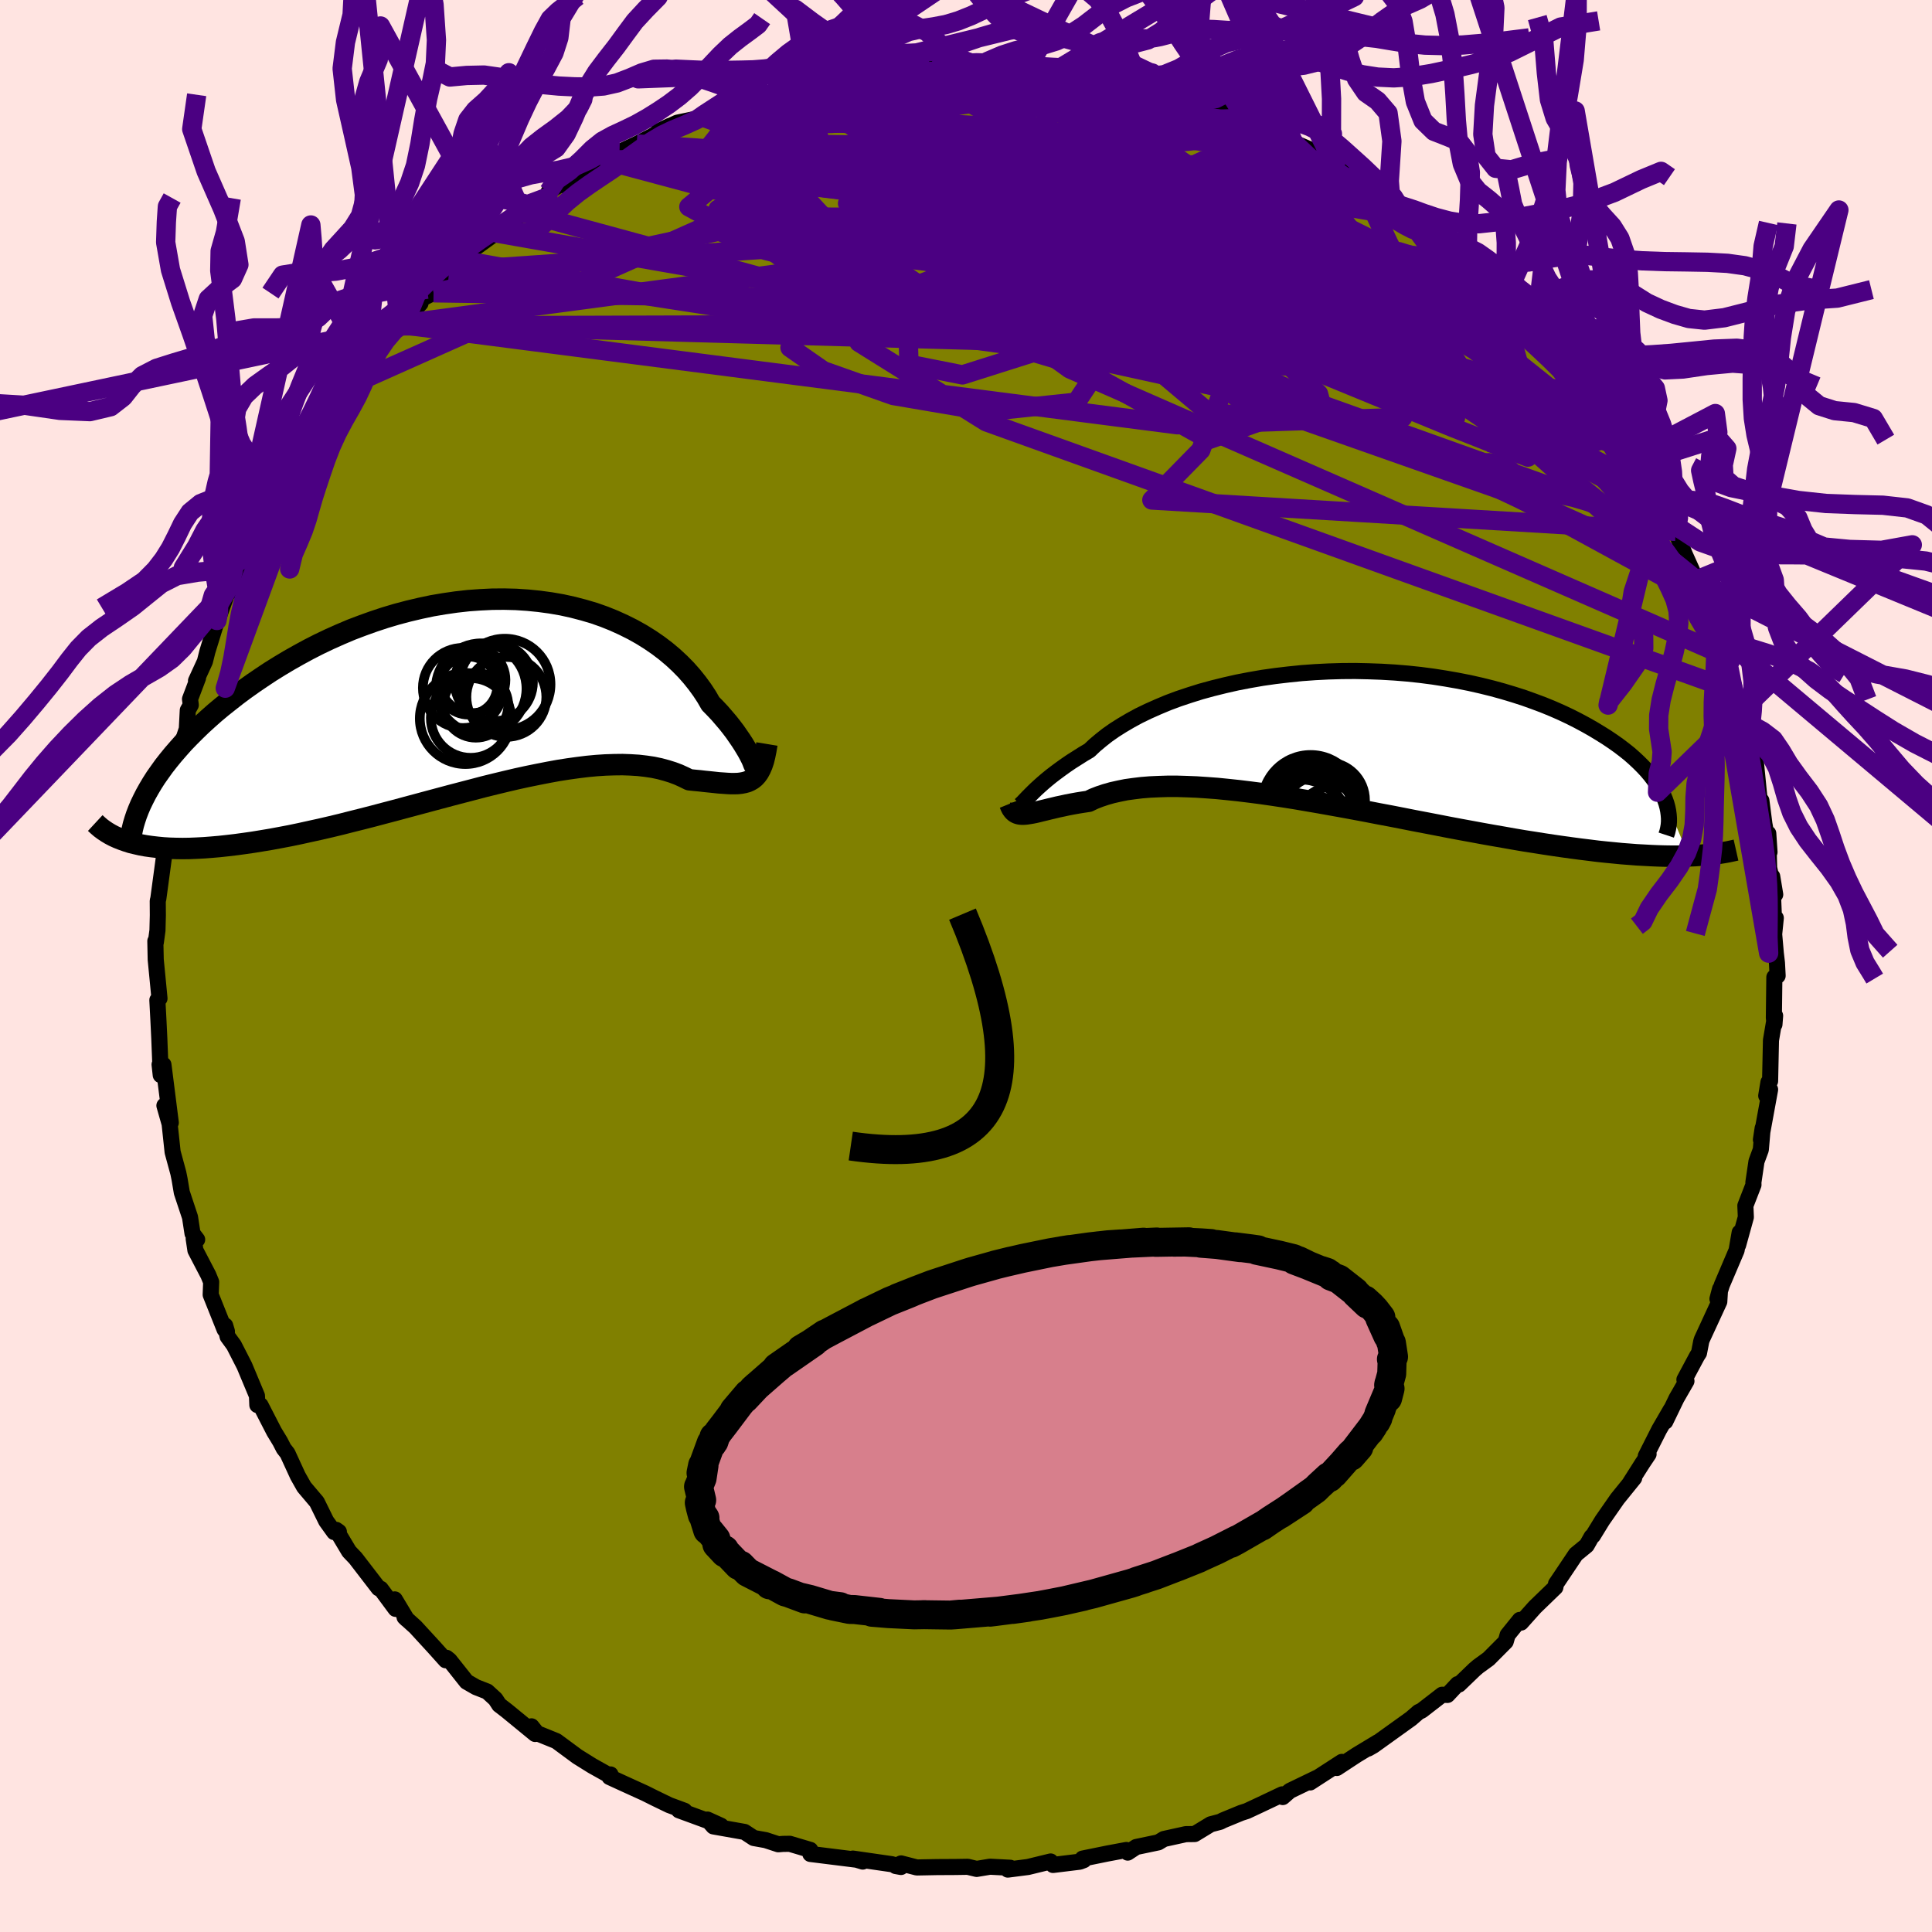 <svg xmlns="http://www.w3.org/2000/svg" width="500" height="500" viewBox="-100 -100 200 200"><defs><clipPath id="c"><path d="m27.94 6.92-.09-.21-.12-.24-.15-.29-.17-.31-.21-.35-.23-.38-.26-.4-.29-.42-.31-.45-.35-.46-.37-.47-.41-.48-.43-.5-.47-.5-.49-.5-.41-.71-.46-.7-.51-.7-.56-.7-.6-.68-.65-.66-.7-.65-.75-.63-.79-.6-.83-.57-.88-.55-.91-.51-.96-.48-.99-.45-1.02-.41-1.05-.37-1.09-.32-1.11-.29-1.14-.25-1.16-.2-1.18-.16-1.2-.12-1.21-.08-1.22-.03-1.23.01-1.24.06-1.24.09-1.25.14-1.24.18-1.24.21-1.23.26-1.23.29-1.21.32-1.21.36-1.18.39-1.17.42-1.16.44-1.13.48-1.1.49-1.09.52-1.06.54-1.03.56-1.01.57-.97.58-.95.59-.92.61-.88.6-.86.61-.82.61-.79.62-.77.61-.73.61-.7.62-.68.62-.64.62-.62.62-.59.61-.55.62-.53.61-.49.6-.47.6-.43.6-.41.58-.37.58-2.22 6.15.5.12.52.12.55.1.57.08.6.07.62.06.65.04.66.02.7.01.71-.01.74-.03.76-.04.78-.06.81-.07.83-.09.85-.1.88-.12.91-.13.92-.15.96-.16.97-.18 1-.19 1.01-.21 1.04-.23 1.05-.23 1.08-.25 1.08-.26 1.1-.28 1.12-.28 1.13-.29 1.13-.3 1.14-.3 1.15-.31 1.16-.31 1.15-.31 1.16-.31 1.16-.31 1.15-.3 1.15-.3 1.14-.3 1.14-.28L2.42 9l1.11-.26 1.1-.24 1.08-.22 1.07-.21 1.04-.19 1.02-.16 1.01-.14.97-.12.96-.09.92-.06.9-.03.87-.01.83.03.81.05.78.09.74.11.71.15.67.18.64.2.61.23.57.26.55.27.56.06.54.05.52.06.5.05.48.05.46.05.44.03.42.03.39.02h.38l.35-.01.34-.04.31-.06.3-.08.27-.12"/></clipPath><clipPath id="b"><path d="m-32.18 6.43.21-.22.25-.25.27-.27.3-.29.34-.31.37-.33.4-.34.43-.35.47-.36.5-.37.53-.38.57-.39.6-.38.63-.4.66-.39.56-.53.62-.52.67-.53.74-.52.79-.5.85-.5.9-.49.95-.46 1.01-.45 1.05-.44 1.1-.41 1.14-.38 1.18-.37 1.21-.33 1.25-.31 1.28-.29 1.3-.25 1.32-.23 1.34-.19 1.36-.16 1.37-.14 1.38-.1 1.38-.07 1.38-.04 1.38-.01 1.38.03 1.37.05 1.35.08 1.34.11 1.32.14 1.3.17 1.28.2 1.26.22 1.22.24 1.2.27 1.17.29 1.13.31 1.1.33 1.06.34 1.03.37.99.37.95.39.91.4.87.41.83.42.8.43.76.43.71.43.69.43.64.43.61.43.58.44.54.43.5.44.47.44.44.44.4.43.37.44.33.43.3.43.27.42.23.42.21.41.17.41 2.46 5.84-.6.02-.62.01h-.64l-.66-.01-.68-.02-.71-.03-.72-.04-.75-.04-.77-.06-.79-.06-.81-.08-.83-.08-.85-.09-.87-.11-.9-.11-.91-.12-.94-.13-.97-.14-.99-.15-1.01-.16-1.03-.16-1.06-.18-1.07-.19-1.1-.19L15 10l-1.13-.21-1.15-.21-1.17-.22-1.18-.23-1.19-.23-1.21-.23-1.21-.24-1.23-.24-1.23-.23-1.23-.24-1.23-.23L.6 7.26l-1.23-.22-1.23-.22-1.23-.21-1.22-.21-1.2-.19-1.2-.18-1.18-.17-1.16-.15-1.15-.14-1.13-.12-1.1-.11-1.08-.08-1.05-.07-1.03-.04-.99-.03h-.97l-.93.03-.9.04-.86.07-.82.1-.79.11-.74.15-.71.16-.67.19-.63.21-.59.23-.54.26-.6.09-.56.09-.55.1-.52.1-.5.11-.48.1-.45.11-.43.1-.4.1-.38.09-.36.09-.34.08-.31.06-.3.05-.27.04"/></clipPath><filter id="a"><feTurbulence baseFrequency=".05" numOctaves="3" result="noise" type="noise"/><feDisplacementMap in="SourceGraphic" in2="noise" scale="2"/></filter></defs><rect width="100%" height="100%" x="-100" y="-100" fill="#FFE4E1"/><path fill="olive" stroke="#000" stroke-linejoin="round" stroke-width="1.667" d="m83.95-.32.07 1.33-.34.15-.05 4.19.06.7.07-.9-.43 2.54-.09 4.22-.17.12-.23 1.4.4-.64-.95 5.19.18-1.19-.19 2.22-.45 1.22-.32 2.17.01.25-.84 2.16.05 1.19-.8 2.89.16-1.3-.32 1.85-1.52 3.57-.46 1.45.27-1.02-.08 1.31-1.8 3.9-.07.22-.23 1.19-.21.33-1.3 2.43.21.15-1.03 1.79-1.16 2.4.57-1.24-1.2 2.07-1.39 2.75.29-.21-.63.94-1.27 2 .41-.47-1.74 2.15-1.56 2.24-.97 1.58-.14.11-.51.9-1.12.92-1.77 2.64-.28.41-.07.37-2.12 2.05-1.43 1.6-.13-.28-1.26 1.56-.2.69-1.77 1.78-1.1.8-.36.31-1.61 1.55-.14-.04-1.05 1.12-.55-.02-2.12 1.64-.32.15-.77.67-3.9 2.8-.54.31.99-.66-2.2 1.33-2.04 1.34.52-.63-3.29 2.13.76-.51-2.86 1.38-.73.64-.05-.28-2.28 1.08-1.39.65-.59.19-1.87.77-.29.15-.99.26-1.66 1.01-.91.01-2.27.5-.58.35-2.29.48-.88.58-.14-.27-1.98.37-2.55.52.13.16-.42.16-2.77.34-.25-.36-2.34.57-2.09.27.25-.19-2.1-.11-1.38.23-.92-.22-1.28.02-1.93.01-2.06.04-1.63-.42-.56.27.55.1-.96-.29-4.02-.58 1.02.31-.21-.14-5.21-.65-.01-.42-2.12-.63-.71.01-.48.04-1.31-.43-1.23-.22-.96-.63-3.22-.57-.62-.71 1.41.64-4.36-1.6.58.05-1.57-.58-1.49-.72-1.02-.51-2.11-.96-1.57-.72.1-.27-.03.15-1.86-1.04-1.54-.96-2.18-1.61-2-.81-.57-.71.38.79-2.94-2.41-.78-.6-.39-.6-.85-.78-1.17-.46-.97-.56-1.76-2.22-.31-.25-.09.25-1.22-1.36-1.92-2.09-1.12-1.01.23.22-1.24-2.06.08.98-1.54-2.08-.21-.05-2.4-3.12-.66-.69-1.34-2.24.28.2-.49.03-.82-1.14-.97-1.97-1.32-1.56-.65-1.15-1.07-2.33-.39-.5-.37-.72-.62-1.02-1.41-2.74-.33-.02-.04-.96-1.3-3.11-1.09-2.13-.65-.89-.25-1.14.18.6-.24-.19-1.44-3.6.05-1.32-.29-.71-1.34-2.57-.18-1.2.36.09-.48-.63-.26-1.69-.85-2.56-.23-1.37-.13-.64-.59-2.17-.33-3.1.05.29-.57-2 .66 1.77-.76-6-.4-.02.12 1.09-.15-3.82-.09-1.86-.11-2.08.22-.17-.16-1.66-.23-2.36-.04-1.92.05.14.17-1.24.04-1.57-.01-1.49.06-.23.59-4.37.11-1.35-.21 1.2.29-2.46.41-1.67.55-2.96-.61 1.3.72-2.13.2-2.45.9-2.68.1-1.93.31-.55-.08-.61.83-2.19-.21.3.92-2 .26-1.04.99-3.21-.03.23 1.35-3.79.11.32-.07.24 1.06-2.66 1.17-2.64.06.69.86-2.02-.15.01 1.63-3.22.16.14.84-1.32.05-.42 1.27-1.98.12-.47 1.08-1.92.93-1.48.63-.47 1.8-2.86.49-.55.56-.55.51-.57 2.1-2.7-1.15 1.12 1.64-2.15 1.86-1.64.08.17 2.11-2.34-.16-.32 1.51-.77-.52-.42 3.53-2.94-1.4 1.09 2.1-1.65-.12-.2 2.87-2.08 1.08-.49 1.19-1.79.45.24-.42.33 3.08-2 .09-.57 1.08-.67h.74l3.58-2.62.22.14 1.7-.89-1.73.75 3.51-1.63 1.56-.8 1.85-1.07-1.23.59 2.02-.93 2.7-.56.12-.31 1.33-.55 1.1-.75 2.08-.42.57-.35.43.15 2.22-.41-.23-.47 3.14-.78-.9.42 1.46-.5 5.4-.52-.47-.04-.52-.17.73.11 2.38-.55 2.13.09 1.55-.16 1.11.06.04-.15 1.3-.12 2.88-.15.8.24.03-.31 2.59.38 2.56.03-1.24.23 2.98.15.69.16 4.13.34-2.26-.15h1.79l2.46.79 1.95.35-.11-.43.44.21 2.27.77-.57.08 3.32.8.33-.25 1.54.91 2 .95-.1-.48 2.31 1.08-.68-.31 2.33 1.11 1.59.45.76.53 2.96 1.24-1.62-.69 3.6 1.97.41-.1.33.29 1.78 1.42 1.52.62 2.08 1.66.34.05.77.53 2.17 1.52-.23-.2.93.45 2.4 2.33.29-.07 1.98 1.83-.39.11.3.32 3.06 2.08.6 1.22 1.71 1.18.27.76.53.26.62.88 1.35 1.42 1.96 2.04.01.7 1.05.83.88 1.67.73.72 1.03 1.5h.12l.52 1.03.31.35 1.22 1.69 1.05 1.39.54.69 1.97 3.24-.5-.06 1.07 1.85.82 1.09-.24-.65.6 1.65.95 2.4 1.19 2.64.27.73.24-.21.76 2.1-.11-.47 1.18 3.49-.22-.29 1.12 3.67-.04-1.09.64 3.5.89 1.14-.21.74.88 2.69-.08.08.11.15.77 3.16-.04-.53.43 4.38.14-.41.31 2.41.53 2.92-.13-1.93.09 3.56.63 2.76-.31-1.87.23 5.54.14-1.24-.17 1.68.17 1.95.12 1.02.07 1.33" filter="url(#a)"/><path fill="#fff" d="m-32.18 6.43.21-.22.25-.25.27-.27.3-.29.34-.31.37-.33.4-.34.43-.35.47-.36.5-.37.53-.38.57-.39.6-.38.63-.4.66-.39.56-.53.62-.52.67-.53.74-.52.79-.5.85-.5.9-.49.95-.46 1.01-.45 1.05-.44 1.1-.41 1.14-.38 1.18-.37 1.21-.33 1.25-.31 1.28-.29 1.3-.25 1.32-.23 1.34-.19 1.36-.16 1.37-.14 1.38-.1 1.38-.07 1.38-.04 1.38-.01 1.38.03 1.37.05 1.35.08 1.34.11 1.32.14 1.3.17 1.28.2 1.26.22 1.22.24 1.2.27 1.17.29 1.13.31 1.1.33 1.06.34 1.03.37.99.37.95.39.91.4.87.41.83.42.8.43.76.43.71.43.69.43.64.43.61.43.58.44.54.43.5.44.47.44.44.44.4.43.37.44.33.43.3.43.27.42.23.42.21.41.17.41 2.46 5.84-.6.02-.62.01h-.64l-.66-.01-.68-.02-.71-.03-.72-.04-.75-.04-.77-.06-.79-.06-.81-.08-.83-.08-.85-.09-.87-.11-.9-.11-.91-.12-.94-.13-.97-.14-.99-.15-1.01-.16-1.03-.16-1.06-.18-1.07-.19-1.1-.19L15 10l-1.13-.21-1.15-.21-1.17-.22-1.18-.23-1.19-.23-1.21-.23-1.21-.24-1.23-.24-1.23-.23-1.23-.24-1.23-.23L.6 7.26l-1.23-.22-1.23-.22-1.23-.21-1.22-.21-1.2-.19-1.2-.18-1.18-.17-1.16-.15-1.15-.14-1.13-.12-1.1-.11-1.08-.08-1.05-.07-1.03-.04-.99-.03h-.97l-.93.03-.9.04-.86.07-.82.1-.79.11-.74.15-.71.16-.67.19-.63.21-.59.23-.54.26-.6.09-.56.09-.55.1-.52.1-.5.11-.48.1-.45.11-.43.1-.4.1-.38.09-.36.09-.34.08-.31.06-.3.05-.27.04" filter="url(#a)" transform="translate(38.42 -23.72)"/><path fill="#fff" d="m27.94 6.92-.09-.21-.12-.24-.15-.29-.17-.31-.21-.35-.23-.38-.26-.4-.29-.42-.31-.45-.35-.46-.37-.47-.41-.48-.43-.5-.47-.5-.49-.5-.41-.71-.46-.7-.51-.7-.56-.7-.6-.68-.65-.66-.7-.65-.75-.63-.79-.6-.83-.57-.88-.55-.91-.51-.96-.48-.99-.45-1.02-.41-1.05-.37-1.09-.32-1.11-.29-1.14-.25-1.16-.2-1.18-.16-1.2-.12-1.21-.08-1.22-.03-1.23.01-1.24.06-1.24.09-1.25.14-1.24.18-1.24.21-1.23.26-1.23.29-1.21.32-1.21.36-1.18.39-1.17.42-1.16.44-1.13.48-1.1.49-1.09.52-1.06.54-1.03.56-1.01.57-.97.58-.95.59-.92.61-.88.6-.86.61-.82.61-.79.62-.77.61-.73.61-.7.62-.68.62-.64.62-.62.62-.59.61-.55.62-.53.61-.49.6-.47.6-.43.6-.41.58-.37.58-2.22 6.15.5.12.52.12.55.1.57.08.6.07.62.06.65.04.66.02.7.01.71-.01.74-.03.76-.04.78-.06.81-.07.83-.09.85-.1.88-.12.91-.13.92-.15.96-.16.97-.18 1-.19 1.01-.21 1.04-.23 1.05-.23 1.08-.25 1.08-.26 1.1-.28 1.12-.28 1.13-.29 1.13-.3 1.14-.3 1.15-.31 1.16-.31 1.15-.31 1.16-.31 1.16-.31 1.15-.3 1.15-.3 1.14-.3 1.14-.28L2.42 9l1.11-.26 1.1-.24 1.08-.22 1.07-.21 1.04-.19 1.02-.16 1.01-.14.97-.12.96-.09.92-.06.9-.03.87-.01.83.03.81.05.78.09.74.11.71.15.67.18.64.2.61.23.57.26.55.27.56.06.54.05.52.06.5.05.48.05.46.05.44.03.42.03.39.02h.38l.35-.01.34-.04.31-.06.3-.08.27-.12" filter="url(#a)" transform="translate(-50.03 -28.12)"/><g fill="none" stroke="#000" transform="translate(38.42 -23.72)"><path stroke-linejoin="round" stroke-width="1.667" d="M-33.03 6.81v.15l.02.1.03.06.05.01.07-.03.08-.06.11-.11.14-.13.16-.17.19-.2.21-.22.25-.25.27-.27.3-.29.34-.31.37-.33.4-.34.43-.35.47-.36.5-.37.53-.38.57-.39.6-.38.63-.4.66-.39.56-.53.62-.52.67-.53.74-.52.79-.5.85-.5.9-.49.95-.46 1.01-.45 1.05-.44 1.1-.41 1.14-.38 1.18-.37 1.21-.33 1.25-.31 1.28-.29 1.3-.25 1.32-.23 1.34-.19 1.36-.16 1.37-.14 1.38-.1 1.38-.07 1.38-.04 1.38-.01 1.38.03 1.37.05 1.35.08 1.34.11 1.32.14 1.3.17 1.28.2 1.26.22 1.22.24 1.2.27 1.17.29 1.13.31 1.1.33 1.06.34 1.03.37.99.37.95.39.91.4.87.41.83.42.8.43.76.43.71.43.69.43.64.43.61.43.58.44.54.43.5.44.47.44.44.44.4.43.37.44.33.43.3.43.27.42.23.42.21.41.17.41.14.4.11.4.08.39.05.38.03.37v.37l-.03.36-.06.35-.08.34-.11.33" filter="url(#a)"/><path stroke-linejoin="round" stroke-width="2.222" d="m-33.89 6.92.11.27.11.22.13.18.14.15.16.11.18.08.19.05.21.02h.23l.25-.02.27-.04.3-.05.31-.06.34-.08.36-.09.38-.09.4-.1.43-.1.45-.11.48-.1.5-.11.52-.1.55-.1.56-.09.6-.09.54-.26.59-.23.63-.21.67-.19.71-.16.74-.15.79-.11.82-.1.86-.07.9-.04.93-.03h.97l.99.03 1.03.04 1.05.07 1.08.08 1.1.11 1.13.12 1.15.14 1.16.15 1.18.17 1.2.18 1.2.19 1.22.21 1.23.21 1.23.22 1.23.22 1.24.23 1.23.23 1.23.24 1.23.23 1.23.24 1.21.24 1.21.23 1.19.23 1.18.23 1.17.22 1.15.21L15 10l1.12.2 1.1.19 1.07.19 1.06.18 1.03.16 1.01.16.99.15.97.14.94.13.91.12.9.11.87.11.85.09.83.08.81.08.79.06.77.06.75.04.72.04.71.03.68.02.66.01h.64l.62-.01.6-.02.58-.02.56-.04.53-.04.52-.05.5-.06.48-.06.45-.07.44-.08.43-.09.4-.09" filter="url(#a)"/><circle cx="-2.969" cy="11.046" r="3.582" clip-path="url(#b)" filter="url(#a)"/><circle cx="-3.739" cy="9.241" r="4.824" clip-path="url(#b)" filter="url(#a)"/><circle cx="-3.709" cy="8.876" r="4.712" clip-path="url(#b)" filter="url(#a)"/><circle cx="-.379" cy="9.076" r="3.93" clip-path="url(#b)" filter="url(#a)"/><circle cx="1.026" cy="11.481" r="3.802" clip-path="url(#b)" filter="url(#a)"/><circle cx="-2.749" cy="6.871" r="4.996" clip-path="url(#b)" filter="url(#a)"/><circle cx="-1.904" cy="7.711" r="3.626" clip-path="url(#b)" filter="url(#a)"/><circle cx="-2.854" cy="7.531" r="4.812" clip-path="url(#b)" filter="url(#a)"/><circle cx="-1.039" cy="6.561" r="3.924" clip-path="url(#b)" filter="url(#a)"/><circle cx="-2.674" cy="8.326" r="4.762" clip-path="url(#b)" filter="url(#a)"/></g><g fill="none" stroke="#000" transform="translate(-50.03 -28.12)"><path stroke-linejoin="round" stroke-width="2.222" d="m27.64 5.89.11.42.1.33.09.26.06.18.05.12.02.06.01-.01-.03-.06-.04-.11-.07-.16-.09-.21-.12-.24-.15-.29-.17-.31-.21-.35-.23-.38-.26-.4-.29-.42-.31-.45-.35-.46-.37-.47-.41-.48-.43-.5-.47-.5-.49-.5-.41-.71-.46-.7-.51-.7-.56-.7-.6-.68-.65-.66-.7-.65-.75-.63-.79-.6-.83-.57-.88-.55-.91-.51-.96-.48-.99-.45-1.02-.41-1.05-.37-1.09-.32-1.11-.29-1.14-.25-1.16-.2-1.18-.16-1.2-.12-1.21-.08-1.22-.03-1.23.01-1.24.06-1.24.09-1.25.14-1.24.18-1.24.21-1.23.26-1.23.29-1.21.32-1.21.36-1.18.39-1.17.42-1.16.44-1.13.48-1.1.49-1.09.52-1.06.54-1.03.56-1.01.57-.97.58-.95.59-.92.61-.88.6-.86.61-.82.61-.79.62-.77.61-.73.61-.7.62-.68.62-.64.62-.62.62-.59.61-.55.62-.53.61-.49.6-.47.6-.43.6-.41.58-.37.58-.34.57-.32.57-.28.55-.26.54-.23.54-.2.52-.17.51-.15.5-.12.5-.09.48" filter="url(#a)"/><path stroke-linejoin="round" stroke-width="2.222" d="m29.42 5.14-.11.66-.12.59-.13.52-.15.44-.17.39-.18.33-.2.28-.22.24-.24.19-.26.15-.27.12-.3.08-.31.06-.34.04-.35.01h-.38l-.39-.02-.42-.03-.44-.03-.46-.05-.48-.05-.5-.05-.52-.06-.54-.05-.56-.06-.55-.27-.57-.26-.61-.23-.64-.2-.67-.18-.71-.15-.74-.11-.78-.09-.81-.05-.83-.03-.87.01-.9.03-.92.06-.96.09-.97.12-1.01.14-1.02.16-1.04.19-1.07.21-1.08.22-1.1.24L2.42 9l-1.12.27-1.14.28-1.14.3-1.15.3-1.15.3-1.16.31-1.16.31-1.15.31-1.16.31-1.15.31-1.14.3-1.13.3-1.13.29-1.12.28-1.1.28-1.08.26-1.08.25-1.05.23-1.04.23-1.01.21-1 .19-.97.18-.96.16-.92.15-.91.13-.88.12-.85.1-.83.09-.81.07-.78.06-.76.04-.74.03-.71.01-.7-.01-.66-.02-.65-.04-.62-.06-.6-.07-.57-.08-.55-.1-.52-.12-.5-.12-.47-.15-.45-.16-.43-.17-.4-.18-.38-.2-.35-.21-.33-.22-.31-.23-.29-.25-.27-.25" filter="url(#a)"/><circle cx="2.449" cy=".266" r="4.138" clip-path="url(#c)" filter="url(#a)"/><circle cx="1.154" cy="-1.264" r="4.044" clip-path="url(#c)" filter="url(#a)"/><circle cx="-1.241" cy="2.441" r="4.128" clip-path="url(#c)" filter="url(#a)"/><circle cx="-.161" cy="-.589" r="4.692" clip-path="url(#c)" filter="url(#a)"/><circle cx="2.289" cy="-1.034" r="4.728" clip-path="url(#c)" filter="url(#a)"/><circle cx="-.711" cy="1.131" r="3.352" clip-path="url(#c)" filter="url(#a)"/><circle cx="-1.796" cy="2.501" r="4.714" clip-path="url(#c)" filter="url(#a)"/><circle cx="-2.046" cy="-.664" r="4.148" clip-path="url(#c)" filter="url(#a)"/><circle cx="-1.081" cy="-1.494" r="3.434" clip-path="url(#c)" filter="url(#a)"/><circle cx="-1.491" cy="-.914" r="3.01" clip-path="url(#c)" filter="url(#a)"/></g><g fill="none" stroke="indigo" stroke-linejoin="round" stroke-width="2"><path d="m78.85-30.93-6.41-10.89-14.91-6.71-22.17-7.8-18.83-8.88-9-7.26.41-3.88 5.83-.65 6.98 1.14 5.02 1.3 1.37.24-2.56-1.26-5.36-2.49-5.99-2.94-4.33-2.58-1.72-1.74-.39-.96-2.09-.51-6.21-.34-9.26-.16-6.84.15 3.73-.07 30.91-4.43" filter="url(#a)"/><path d="m-17.33-91.33 9.9 7.83 21.41 4.64 7.42-.26-3.3-2.94-5.96-2.86-3.02-1.22 1.94.79 6.03 2.52 7.96 3.73 7.64 4.13 5.06 3.17-.32.48L29.38-74l-13.15-2.63-2.72 4.47 53.43 16.28" filter="url(#a)"/><path d="M-34.09-85.09.34-82.76l17.22 7.64 11.89 3.96 5.24-1.01.94-2.85-.34-2.2-.55-.87-1.61.06-4.24.36-7.8.13-10.82-.43-11.88-1.06-10.42-1.36-6.98-1.01-2.78.1 1.21 1.74 4.56 3.34 7.1 4.25 8.39 4 8.2 2.17 10.27-.16 47.02 7.2" filter="url(#a)"/><path d="m28.57-87.58-31.7 8.35.82.44-2.21.79-1.85 1.6 2.34 1.29 4.06.58 2.03.07-.6-.27-.51-.63 2.82-1.01 7.04-1.18 9.22-.98 8.01-.39 4.13.47-.88 1.21-5.23 1.25-5.86.05-.48-3.14L5.4-92.86" filter="url(#a)"/><path d="m-53.51-71.96 8.65.76 20.06 3.09 18.86.52 10.18-1.04 3.85-1.34 2.95-.6 4.92.86 5.57 1.9 2.88 1.34-1.31-.85-3.28-3.22-.98-4.01 3.69-2.63 5.88-.05 2.02 2.26-5.48 4.08-3.12 7.42 51.64 18.48" filter="url(#a)"/><path d="M69.21-52.8 46.41-71 29.8-79.02l-4.01.69.18 3.9-4.32 2.64-10.39-.06-12.32-2.06-8.9-2.75-2.3-2.29 4.46-1.11 9.18.29 10.85 1.4 9.48 1.83 5.76 1.49 1.02.75-3.08.31-5.63.72L12-71.68 1.28-69.92l-4.03 1.26 54.64-4.18" filter="url(#a)"/><path d="m-64.18-59.94 45.7-20.4 15.4-6.27 9.16.29 4.57 2.98L9-79.89l-6.61 2.46-7.72.94-4.51.04 1.78.53 9.19 2.34 15.43 4.78 18.17 6.62 15.66 6.44 7.78 3.06-3.57-3.24-14.2-9.7-14.16-10.49 25.65 3.27" filter="url(#a)"/><path d="M-46.39-78.17 2.25-64.93l11.09 3.29 5.37-3.5-1.69-6.7-6.5-6.26-5.81-3.68-.9-.47 5.05 2.37 9.01 3.97 9.41 3.85 6.45 2.09 1.85-.46-2.17-2.61-4.08-3.52-3.8-3.08-2.71-1.9-2.62-.78-4.43-.11-6.5.52-4.19 2.16 7.7 5.47 25.93 7.97 19.12-.97" filter="url(#a)"/><path d="M58.36-67.02 17.64-80.51l-8.24-.76 7.99 3.26 7.53 3.44 2.82 2.17.89.57 1.46-.96 1.71-2.15.32-2.52-1.67-1.57-2.21 1.08-.61 5.2.36 9.28-3.68 10.06-5.07 5.17 54.23 3.25" filter="url(#a)"/><path d="m-19.34-90.5 24.39 9.74 5.58 4.23 6.3.66 2.71-.54-2.21-.32-5.12.18-5.28.52-3.42.63-.76.52 1.64.21 3.27-.19 4.01-.45 3.72-.41 1.94-.04-1.52.4-5.82.68-8.34.78-5.75.93 3.15 1.39 13.91 1.64 16.11-.39.54-8.03L8.38-92.71" filter="url(#a)"/><path d="m-58.66-66.43 68.65 1.91 4.89-2.01-7.82-3.8-4.01-2.47-2.69.23-5.27 2.02-7.01 2.37-5.24 2.09-1.06 2.07 3.45 2.4 7.23 2.56 9.75 1.66 9.22-.97 3.41-5.14-6.12-8.93-11.4-8.92-2.28-4.01 33.53-2.21" filter="url(#a)"/><path d="m-48.66-75.89 73.4 12.87 18.65-.74-6.71-7.38-15.13-7.35-15.36-4.37-12.38-1.16-8.1 1.25-2.9 2.63 2.69 2.9 7.39 2.08 9.8.64 9.58-.42 7.92-.14 6.6 1.54 5.8 3.32 2.59 2.92-8.58-1.43-30.5-6.64-49.61 3.41" filter="url(#a)"/><path d="m-37.79-83.46 51.16 6.39 10.69-2.64-.15-2.6-5.83-1.72-9.38-1.22-10.06-.98-8.08-.76-4.8-.37-1.7.13.18.6.51.79-.35.62-1.4.16-1.49-.41.04-.91 2.81-1.12 5.33-.82 5.89.23 3.2 2.07L-3.75-82l-4.42 3.11 32.53-10.24" filter="url(#a)"/><path d="m31.81-86.33-44.99 4.83-7.18 1.09 5.38-1.43 5.01-1.26 3.19-.28 3.08.71 4.01 1.53 4.92 2.07 5.19 2.19 4.49 1.8 2.87 1.02.64.11-1.53-.63-2.83-.85-2.82-.37-2.04.61-1.63 1.29-1.65.79.39-1.08 6.58-3.69 11.68-5.49 13.35-.01" filter="url(#a)"/><path d="M78.81-32.02 10.75-61.81l-6.44-4.63 17.11 1.07 14.29.42 1.53-1.42-11.09-2.5-18.4-2.61-18.66-2.31-13.08-2.24-4.7-2.56 3.47-2.88 9.97-2.41 14.95-.24 18.77 3.71 18.49 5.31-5.15-11.23" filter="url(#a)"/><path d="m-55.12-69.69 33.25-7.18 28.72-1.67 11.52.02 3.74 1.87 4.21 3.4 5.93 3.79 5.09 2.97 2.09 1.5-.97.01-2.87-1.07-3.93-1.67-4.84-1.92-5.44-2.01-4.53-1.98-1.34-1.77 2.93-1.5 5.19-1.33 2.59-1.35-5.14-1.11-15.55-.32-23.03-.77-4.49-8.46" filter="url(#a)"/><path d="m-58.58-66.26 63.78-.19 2.26-4.75-4.65-4.17 3.02-2.66 7.92-.56 6.78 1.26 1.79 2.22-3.89 2.37-7.52 1.98-7.55 1.51-4.24 1.27.46 1.32 3.95 1.4 4.74 1.19 3.44.52 2.04-.4 1.81-1.31 1.87-2.14.53-2.87.59-2.54 13.25 2.58 39.92 21.36" filter="url(#a)"/><path d="m-37.79-83.46 26.18.04 14.36 2.84 2.93 3.61 1.74 4.22 2.65 3.64.76 2.14-3.61.42-7.42-1.1-7.92-2.22-4.37-2.82 1.71-2.67 7.82-1.51 11.89.52 12.87 2.77 10.32 4.24 4.07 4.09-5.27 2.32-14.77-.17-17.94-2.37-6.09-3.61 23.87-1.73 50.64 14.58" filter="url(#a)"/><path d="M72.87-46.64 43.19-66.9l-7.64-1.15-1.99 2.13-2.06 1.33-4.8-.51-5.41-1.56-2.94-1.64-.24-1.66.07-2.24-1.96-3.09-4.96-3.56L3-82.02-8.51-83.9l-12.29-.6-4.77-1.65 14.63-6.24" filter="url(#a)"/><path d="m17.03-91.65 3.49 4.15-12.34 2.25-9.9 1.32-4.17.91-.54 1.07 1.97 1.53 3.99 1.84 4.94 1.66 4.43.88 2.93-.14 1.23-.89-.15-.89-1.14-.1-1.91 1.09-2.46 1.93-2.46 1.87-1.49.82.62-.6 2.97-1.65 3.7-2.04 1.58-2.15-1.4-1.96-3.29-1.67-29.62-7.82" filter="url(#a)"/><path d="m-58.66-66.43 64.83-8.65 25.1-1.07 6.32.93-2.7 1.15-5.43 1.14-5 .9-4.77-.1-5.99-1.67-7.49-2.95-7.59-3.22-5.65-2.38-2.35-1 1.48.35 5.67 1.45L8.21-79l14.44 3.72 13.24 4.34.04.9-39.49-22.97" filter="url(#a)"/><path d="M17.14-91.22 3.86-66.32l21.27 11.83 5.7-2.01-8.01-6.76-10.43-4.75-7.21-1.38-4.25.26-3.1-.16-3.03-1.44-3.37-2.32-3.71-2.1-2.84-.57.62 1.73 5.62 3.19 7.09.88.94-7.51 13.58-14.93" filter="url(#a)"/><path d="m58.98-66.14-35.33.08 11.91 4.17 6.98-2.12-4.76-5.82-10.12-5.23-8.12-2.45-2.62-.11 2.07.49 3.84-.18 2.85-.67.09-.06-4.02 1.35-8.13 2.15-6.3 1.08 12.28-.44 40.73 9.18" filter="url(#a)"/><path d="M57.83-67.28 37.1-77.62l-24.07-5.79-19.8-.27-13.09 2.47-5.81 2.87.4 2.39 4.58 1.89 6.52 1.61 6.48 1.47 5.24 1.43 3.9 1.44 3.5 1.45 4.51 1.36 6.51 1.07 8.34.57 8.56-.15 6.24-.97 1.64-1.56-3.98-1.58-8.92-.98-10.84-.27-5.78-.36 7.39-3.86-5.89-18.97" filter="url(#a)"/><path d="M79.45-28.52 2.1-56.33l-13.18-8.23 8.18-2.39 13.49-.19 13.35.45 9.85-.21 4.37-1.52-1.14-2.69-4.89-3.32-5.75-3.19-3.52-2.22.79-.44 5.2 1.79 7.62 3.85 7.21 5.41 4.23 6.4-2.7 6.04-23.35.76-80.52-10.4" filter="url(#a)"/><path d="M76.12-39.43 14.27-68.79 4.6-80.6l1.16-1.24 1.13 4.1-.34 5.24-.28 3.73 1.59 1.13 4.11-1.33 5.71-2.9 5.67-3.23 4.5-2.34 3.35-.65 2.94 1.03 2.87 2.07 2.05 2.26-.71 1.93-6.52 1.15-14.76-.72-14.75-3.59 35.19-9.32" filter="url(#a)"/><path d="M-37.57-83.32 5.38-78.1l9.57 7.9 4.37 8.03 5.65 4.76 5.44.75 1.69-2.61-2.41-4.47-3.27-4.45-.51-2.89 3.09-.83 4.23.58 1.58.76h-3.43l-7.36-.77-6.59-.78-.09-.21 6.64-1.19.56-7.24L5.4-92.86" filter="url(#a)"/><path d="m-27.19-87.86 12.35 4.48 27 3.91L31.2-74.7l8.49 3.74 1.17 1.38-2.46-.71-4.17-1.68-5.5-1.59-6.58-.95-6.67-.31-5.29-.04-2.89-.24-.55-.71.8-1.05.9-.89.08-.33-.83.06-.66-.23L8.71-79l6.25.23L27.61-74l22.04 13.13 25.96 20.92" filter="url(#a)"/><path d="m44.74-78.81 14.15 19.19-11.63-3.61-19.2-7.67-12.28-4.91L14.51-77l5.66 1.35 6.19 2.36 2.26 2.18-2.97 1.23-7.06-.1-8.81-1.43-7.75-2.26-4.09-2.11 1.35-.77 7.03 1.5 11.39 4.03 13.42 5.85 12.52 5.76 7.02 2.68-6.45-3.37-30.94-8.64-68.4-.95" filter="url(#a)"/><path d="m55.25-70.44 10.73 14.8-.69 1.34-11-4.74-19.22-5.97-20.96-4.76-14.54-2.79-3.17-.7 7.33 1.29L16-69.13l10.95 3.55 6.56 3.47 2.98 2.88.42 1.54-6.2-1.24L9-63.69l-38.07-5.25-23.04-4.11" filter="url(#a)"/><path d="M22.49-89.79 43-72.74l-4.75-.78-12.26-1.64-13.84.96-11.7 3.51-6.47 4.63.12 3.77 5.53 1.1 7.87-2.49 6.66-5.57 2.5-6.76-2.87-5.47-5.96-2.13-1.16 2.22 17.86 8.43 47.76 25.88" filter="url(#a)"/><path d="m-37.6-83.46 48.9 13.12-2.86-3.54-8.58-2.85-7.12-.74-5.79.22-4.29.6-2.19 1.07.59 1.71 3.62 2.01 5.89 1.54 6.52.39 5.62-.86 4.16-1.54 2.91-1.4 1.54-.72-.68-.09-3.5.18-5.44.25-5.58-.07-4.87-2.16-3.56-6.75-13.43-5.63" filter="url(#a)"/><path d="m26.26-88.66-3.11 21.62-24.72-1.69-13.77-6.93-3.27-5.01 3.32-2.32 5.7-.79 4.4-.22 1.66.14.19.82.99 1.95 2.86 3.22 3.77 4.06 3.14 3.74 2.57 1.93 3.63-.98 4.5-4.28.58-7.45-6.78-8.66-5.28-3.58" filter="url(#a)"/><path d="m46.91-77.29-33.05-5.7 3.13 4.34 5.38 3.52-.83.19-2.88-1.12-1.45-.82-1.05-.32-3.59-.15L5-77.47l-10.33.02-10.2.27-7.5.48-3.78.53-.65.34 1.29-.18 2.49-1.04 3.58-2 4.07-2.39 2.32-1.23-2.29 2-4.54 6.27 11.53 8.73 73.24 6.19" filter="url(#a)"/><path d="m-6.22-92.91 29.9 16.19 1.51-.36-1.49-1.71-2.52-.4-4.15.79-6.44 1.26-7.83 1.12-6.73.7-3.45.27-.12-.09 1.15-.4.16-.77-1.34-1.01-1.19-.77 1.32.29 5 2.05 7.88 3.66 8.61 3.88 6.06 1.67-1.84-3.12L5.96-79l11.07-12.65" filter="url(#a)"/><path d="m-22.56-89.89-4.27 5.42 5.16.02 5.27-.61 6.41.08 6.85 1.35 6.03 2.41 5.24 2.81 5.62 2.73 6.81 2.54 7.48 2.35 6.61 2.02 4.27 1.35 1.49.42-.92-.62-3.22-1.59-6.57-2.29-11.57-2.41-16.31-1.77-15.74-.95-3.57-.91 22.51.13 55.31 12.69M.66-93.43l-2.15-.75-1.39-1.44L-4-96.68l-1.21-.65-1.41-.69-1.55-1.05-1.57-1.53-1.48-1.92-1.44-2.1-1.52-1.96-1.7-1.48-1.88-.97-1.93-.86-1.87-1.33-1.72-1.57-.88-.24 43.68 20.78-.24-.19-.83-.2-.92-.1-1.03-.08-1.16-.06-1.25-.04-1.25-.01-1.26-.01-1.27-.03-1.32-.06-1.34-.08-1.35-.09-1.33-.09-1.33-.1-1.3-.08-1.23-.03-1.31.06-2.02.16m-1.3.12 1.57.04 1.56.23 1.36.2 1.28.15 1.29.18 1.3.22 1.31.27 1.31.28 1.3.29 1.27.28 1.22.3 1.19.34 1.16.39 1.14.43 1.07.43.94.4.83.4.73.49.21.34" filter="url(#a)"/><path d="m-3.52-93.16-.42.26-1.01.2-1.35.19-1.41.35-1.27.56-1.09.66-1.03.62-1.09.52-1.22.4-1.32.36-1.29.38-1.2.48-1.08.61-.98.68-.9.67-.84.62-.91.52-1.4.38 18.66-8.37-1.71-.59-1.71.07-1.42.01-1.16-.16-1.11-.21-1.22-.11-1.35.06-1.41.2-1.37.28-1.31.27-1.23.23-1.18.16-1.17.09-1.19.03-1.22.02-1.28.02-1.34-.01-1.42-.06-1.56-.07-1.84.16-2.06.84 27.71-1.07-2.36-4.38-1.6-.73-1.22-.87-1.25-1.44-1.5-1.6-1.69-1.28-1.7-.73-1.63-.33-1.55-.3-1.56-.6-1.61-1.08-1.7-1.52-1.82-1.83-1.97-2.03-2.15-2.21-2.18-2.11-1.66-.94-.31 1.62 24.74 22.88.12.49.93-.11 1.39-.03 1.49.18 1.41.3 1.27.3 1.2.18 1.19.05 1.21-.01 1.23.01 1.26.09 1.27.2 1.27.32 1.27.42 1.28.48 1.3.51 1.29.54 1.11.58.69.5.79.1" filter="url(#a)"/><path d="m-10.47-92.35-.35-.22.16-.61.79-.95 1.2-1.08 1.36-.92 1.37-.6 1.31-.3 1.27-.19 1.27-.24 1.31-.39 1.35-.54 1.39-.66 1.42-.69 1.44-.64 1.48-.56 1.52-.54 1.6-.68 1.63-.84 1.43-.74.9-.2.95-.03" filter="url(#a)"/><path d="m-15.87-91.83 3.22-.31 1.21-.14.74-.09.91-.08 1.19-.08 1.34-.05 1.35-.02 1.26.02 1.19.05 1.17.06 1.2.09 1.23.12 1.24.16 1.32.21 1.64.23 2.19.13" filter="url(#a)"/><path d="m-15.87-91.83 3.09-1.43.93-2.47.55-1.78.88-.7 1.26-.16 1.45-.21 1.43-.48 1.32-.7 1.26-.8 1.25-.83 1.31-.82 1.36-.74 1.38-.57 1.5-.56 1.94-1.26 2.68-2.88-25.05 16.89 2.14-.85 1.98-.93 1.27-.66.96-.38 1.01-.19 1.21-.07 1.35-.03 1.35-.03 1.3-.07 1.24-.15 1.22-.24 1.24-.35 1.29-.44 1.32-.45 1.37-.4 1.44-.28 1.25-.2.04-.1-22.08 5.4-1.24-7.29 1.78 1.34 1.97 1.39 1.43-.22 1.08-1.31 1.04-1.49 1.19-1.08 1.35-.61 1.41-.41 1.41-.51 1.38-.81 1.39-1.14 1.41-1.41 1.47-1.63 1.55-1.89 1.63-2.2 1.7-2.46 1.77-2.5 1.82-2.18 1.9-1.65 1.93-1.3 1.77-1.46 1.32-2.01 1.43-2.05-37.03 35.66 1.97-.09 1.34-.15 1.5-.19 1.49-.06 1.32.11 1.17.16 1.14.11 1.2.01 1.26-.04 1.28-.01 1.26.05 1.21.12 1.2.12 1.21.06 1.24.01 1.25-.01 1.28.07 1.3.2 1.22.37 1.12.44 1.69.31-30.07-.86-1.09-.06-1.57-.61-1.58-.56-1.56-.52-1.59-.52-1.53-.34-1.39.02-1.27.38-1.25.54-1.31.5-1.39.31-1.46.11-1.53-.02-1.63-.08-1.79-.17-1.97-.3-2.04-.39-1.95-.28-1.8.04-1.74.16-1.19-.62" filter="url(#a)"/><path d="m-27.07-88.17 1.23-.65 1.22-.67 1.13-.68 1.01-.72.97-.81.97-.9 1.03-.94 1.12-.94 1.23-.88 1.31-.76 1.33-.61 1.31-.45 1.24-.36 1.22-.4 1.25-.57 1.33-.85 1.37-1.08 1.32-1.18 1.21-1.12 1.17-1.07 1.45-1.23 2.4-1.2-27.82 18.07-.79.55-1.3.59-1.19.49-1.08.52-1.08.64-1.1.76-1.09.78-1.04.76-1.04.71-1.08.72-1.14.77-1.17.84-1.12.91-1.02.96-.95.93-.88.78-.66.43-.26.09-17.51-.06 1.39.83 1.19-.22 1.04-.78 1.05-.85 1.15-.72 1.29-.57 1.43-.46 1.51-.44 1.47-.44 1.35-.47 1.2-.5 1.11-.49 1.12-.45 1.21-.34 1.37-.25 1.51-.22 1.61-.38 1.57-.7 1.43-.8 1.7.04" filter="url(#a)"/><path d="m-21.1-98.07-.43.62-.9.68-.96.7-1.01.8-1.02.97-1.04 1.1-1.05 1.13-1.06 1.07-1.09.95-1.1.83-1.12.75-1.14.71-1.18.66-1.2.58-1.17.54-1.09.6-1.03.83-1.09 1.09-1.28 1.16-1.34.94-.79 1.19m-.09.57-1.94 1.04-.9.51-.79.53-.99.68-1.15.79-1.22.84-1.17.83-1.1.79-1.01.79-.95.82-.91.86-.88.87-.89.86-.95.84-1.06.85-1.2.93-1.36 1.21-1.5 1.82" filter="url(#a)"/><path d="m-72-69.66 1.25-1.86 1.57-.25 1.95-.01 1.97-.15 1.77-.33 1.55-.45 1.41-.47 1.36-.43 1.37-.38 1.36-.36 1.34-.4 1.28-.54 1.21-.73 1.15-.94 1.12-1.05 1.11-.92 1.16-.46 1.25.19 1.44.38 2.1-.78-2.66 1.67-2.22-4.99 1.06-.98 1.73.14 1.62-.11 1.32-.81 1.03-1.44.82-1.73.72-1.72.75-1.56.88-1.41 1-1.33 1.03-1.32.97-1.33.95-1.28 1.12-1.21 1.28-1.3.66-1.38" filter="url(#a)"/><path d="m-52.11-73.05-2.91-3.24 1.06-.09 1.44-.49 1.1-1.27.87-1.49.8-1.3.78-1.1.72-1.13.67-1.31.65-1.54.72-1.69.83-1.77.93-1.79.97-1.71.83-1.56.5-1.55.24-2.04 1.56-2.58m-11.76 27.65-3.41.39-1.95.04-.79.95-.69 1.12-1.19.71-1.66.3-1.75.22-1.46.49-1.1.8-.94.9-1.1.69-1.44.34-1.8.05h-2.32l-3.31.56" filter="url(#a)"/><path d="m-56.63-68.92-.42-2.58.53-1.47.58-1.46.58-1.4.76-1.18 1.03-1.01 1.19-.93 1.16-1.01.91-1.22.56-1.56.25-1.89.19-2.04.37-1.9.59-1.56.56-1.35.47-.99-11.26 26.21-1.16-.14-1.61.34-1.33.6-1.09.72-1.33.49-1.89.04-2.39-.32-2.53-.3-2.33.03-2.03.44-1.86.66-1.89.67-1.95.58-1.83.58-1.47.76-1.06 1.04-.92 1.17-1.29 1-2.15.51-3.1-.13-3.59-.52-3.21-.19-2.52 1.36 44.53-9.39-.59.45-.9 1.06-.77 1.13-.62 1.14-.51 1.17-.5 1.2-.56 1.19-.65 1.2-.71 1.24-.69 1.3-.63 1.37-.54 1.39-.47 1.36-.43 1.29-.39 1.21-.34 1.17-.33 1.17-.4 1.18-.5 1.2-.53 1.21-.37 1.53 14.2-62.49.74 4.07.25 3.67-.11 2.4-.36 1.78-.44 1.89-.41 2.25-.39 2.43-.46 2.23-.6 1.8-.67 1.47-.56 1.49-.21 1.9.29 2.43.64 2.74.4 2.58-.88 2.2M81.04-23.72l.05-.36.16-.96.14-1.35.09-1.53-.01-1.6-.19-1.57-.35-1.5-.43-1.46-.41-1.43-.32-1.4-.26-1.36-.25-1.3-.35-1.25-.48-1.26-.55-1.34-.52-1.47-.39-1.54-.23-1.46-.19-1.27-.27-1.1-.23-1.07.42-.8" filter="url(#a)"/><path d="m-58.66-66.43.24-.91.49-1.41.48-1.37.58-1.25.62-1.28.55-1.45.49-1.61.51-1.69.62-1.64.77-1.5.9-1.3.96-1.12.94-1.04.88-1.08.81-1.24.78-1.44.78-1.64.85-1.81.91-1.91.92-1.92.84-1.72.7-1.27.82-.79 2-1.57" filter="url(#a)"/><path d="m-40.46-89.8.79.09-.44.87-1.05 1.1-1.31 1.04-1.32.95-1.19.94-.99 1.03-.81 1.16-.68 1.26-.65 1.32-.71 1.31-.83 1.25-.94 1.16-1.02 1.05-1.05.95-1.02.87-.99.85-.89.9-.76 1.04-.6 1.2-.53 1.3-.66 1.18-.55.55-3.99-39.16-.69 3.21-.21 3.91-.69 2.85-.34 2.72.36 3.24.81 3.59.76 3.41.37 2.81-.11 2.08-.55 1.48-.86 1.13-1.08 1.03-1.32 1-.88 1.84 4.92 8.65" filter="url(#a)"/><path d="m-61.01-63.76-2.03 1.33-1.05 1-.81.96-.82 1.07-.9 1.17-.98 1.19-1.01 1.16-1 1.11-.92 1.06-.85 1.02-.78.98-.73.95-.74.96-.82.99-.95 1.04-1.05 1-.99 1.3 16.43-18.29-.69-.49.02-1.73.15-2.1.21-2.03.44-1.64.75-1.18.99-.83 1.11-.7 1.09-.73 1.02-.87.92-1.09.83-1.36.72-1.67.58-1.98.43-2.09.38-1.91.49-1.44.79-1.01 1.12-.99.88-.95-32.24 49.32 1.38-2.22.86-1.66.79-1.15.91-.91 1.03-.83 1.06-.85.93-.91.78-.97.69-1 .76-.98.95-.9 1.15-.86 1.22-.91 1.2-1.03 1.15-1.2 1.12-1.29.86-1.04" filter="url(#a)"/><path d="m-64.67-59.39-1.3 2.09-.92 1.48-.77 1.35-.64 1.32-.52 1.29-.46 1.24-.42 1.19-.44 1.16-.47 1.13-.53 1.12-.56 1.12-.58 1.11-.58 1.14-.55 1.17-.52 1.19-.46 1.22-.39 1.25-.32 1.32-.27 1.44-.25 1.56-.27 1.61-.32 1.52-.34 1.2-.13.41 10.21-27.77 1.24-2 .77-1.21.62-1.03.55-1.09.55-1.15.64-1.12.8-1.07.92-1.01.99-.97.96-.97.89-.99.83-1.01.79-1.02.78-1.04.76-1.03.76-.98.81-.95 1.04-1.08 1.85-1.61-10.69-19.45-.23 3.45-.99 2.35-.62 2.2-.1 2.42.21 2.67.2 2.61-.08 2.24-.47 1.72-.81 1.3-.99 1.09-1.01 1.1-.87 1.28-.71 1.43-.57 1.5-.43 1.53-.09 1.73.57 2.25 1.14 2.76.78 2.72-.79 2.43m147.4 32.66 1.12.67 1.19 1.23.76 1.47.51 1.57.45 1.58.53 1.52.72 1.44.93 1.4 1.08 1.38 1.13 1.41 1.03 1.44.83 1.46.55 1.45.31 1.44.18 1.4.28 1.38.54 1.29.66 1.07.34.57" filter="url(#a)"/><path d="m-69.23-52.19-1.67.85-1.25.54-.96.71-1.23.67-1.63.49-1.75.46-1.51.6-1.1.9-.77 1.18-.62 1.29-.63 1.24-.71 1.14-.84 1.09-1.15 1.16-1.75 1.18-2.66 1.6" filter="url(#a)"/><path d="m-71.39-48.47-1.72-2.73-1.9-2.83-1.05-2.46-.9-2.6-.98-2.86-.82-2.88-.26-2.47.58-1.75 1.22-1.12 1.29-.96.66-1.47-.38-2.42-1.29-3.33-1.72-3.92-1.49-4.36.51-3.56" filter="url(#a)"/><path d="m-73.18-45.39 1.05-2.1.66-1.16.49-1.02.4-1.1.4-1.23.49-1.29.61-1.33.69-1.36.71-1.39.69-1.42.64-1.38.62-1.27.61-1.16.63-1.07.55-1.04.44-1.01.88-1.32-11.33 22.97-1.26 2.15-1.92.94-2.41.21-2.13.36-1.64.83-1.43 1.15-1.51 1.22-1.64 1.14-1.58 1.06-1.34 1.05-1.08 1.1-.94 1.18-.97 1.3-1.13 1.44-1.3 1.59-1.42 1.68-1.48 1.67-1.54 1.56-1.68 1.46-1.92 1.56-2.26 1.95-3.18 2.31" filter="url(#a)"/><path d="m-73.95-44.07-.88-.8-1.27-1.9-.51-1.78.15-1.48.25-1.43-.06-1.62-.43-1.91-.68-2.18-.79-2.43-.9-2.71-1.05-3.06-1.19-3.35-1.04-3.34-.5-2.85.07-2.1.11-1.61.49-.88" filter="url(#a)"/><path d="m-75.12-41.43-.08-2.15.38-1.09.33-1.13.25-1.31.05-1.52-.26-1.75-.52-1.93-.53-1.97-.24-1.84.24-1.57.76-1.3 1.14-1.09 1.35-.97 1.36-.94 1.24-.99 1-1.09.72-1.26.41-1.47.15-1.73-.04-2.01-.13-2.33-.16-2.46-.12-1.38-8.4 37.38-1.4 2.33-1.3 1.47-1.13 1.36-1.04 1.27-1.12 1.1-1.3.92-1.46.84-1.53.89-1.56 1.04-1.56 1.23-1.56 1.4-1.51 1.49-1.43 1.52-1.32 1.51-1.21 1.48-1.13 1.47-1.12 1.45-1.21 1.43-1.34 1.48-1.45 1.65-1.56 1.88-1.68 1.82-1.31 1.56 31.23-32.59-.26-.17-.21-1.05-.1-1.58-.07-1.7.03-1.59.22-1.4.42-1.27.5-1.23.4-1.31.17-1.48-.08-1.68-.26-1.89-.32-2.04-.28-2.15-.19-2.24-.16-2.36-.21-2.5-.32-2.58-.31-2.43.04-2.03.55-1.94.6-3.54" filter="url(#a)"/><path d="m-67.34-64.03-.35.99-.57 1.41-.66 1.61-.63 1.64-.57 1.6-.51 1.52-.49 1.41-.47 1.31-.49 1.22-.49 1.18-.51 1.16-.48 1.18-.43 1.23-.4 1.26-.39 1.29-.47 1.28-.56 1.24-.68 1.13-.73.99-.7 1.01-.38 1.31.76 1.29.37-23.04.65 1.71.07 1.62-.07 1.45-.25 1.31-.36 1.29-.39 1.32-.31 1.37-.21 1.42-.08 1.5.02 1.59.1 1.64.18 1.6.25 1.48.22 1.45-.04 1.46-.15.83m157.67 9.13.99 1.61 1.35.74 1.1.84.8 1.17.81 1.36 1.03 1.43 1.1 1.44.95 1.46.69 1.47.52 1.48.5 1.51.57 1.53.66 1.54.73 1.53.78 1.48.72 1.37.68 1.39 1.56 1.76M79.45-28.52l-.44-2.18-.31-1.47-.09-1.55.15-1.67.33-1.68.4-1.63.42-1.63.44-1.71.43-1.82.37-1.91.27-1.92.21-1.88.22-1.85.36-1.91.5-2.05.57-2.23.51-2.39.35-2.49.27-2.58.44-2.74.96-3.01 1.77-3.38 2.78-4.06-11.51 47.33 1.38-3.39v-1.84l-.4-1.41-.01-1.44.41-1.59.51-1.71.43-1.84.35-1.96.39-2.06.46-2.08.51-2.05.45-1.97.3-1.93.05-1.88-.2-1.88-.36-1.92-.34-2.01-.14-2.12.13-2.14.38-2.08.66-2.05.89-2.21.28-2.38" filter="url(#a)"/><path d="m77.73-34.6.34-.93.58-1.71 1.17-1.94 1.47-2.05 1.15-1.99.51-1.86.03-1.81-.13-1.78-.17-1.72-.23-1.6-.31-1.49-.36-1.51-.27-1.7-.12-1.94v-2.14l.04-2.21.07-2.17.14-2.09.25-1.95.29-1.8.19-1.68.15-1.85.55-2.4" filter="url(#a)"/><path d="m77.95-34.31.78.45 1.88.78 2.38.74 2.34.83 1.95.98 1.49 1.09 1.14 1.15 1.02 1.16L92-25.95l1.15 1.23 1.18 1.35 1.22 1.47 1.31 1.55 1.51 1.57 1.7 1.53 1.69 1.51 1.45 1.57 1.18 1.66 1.22 1.77 1.63 1.83 2.03 1.79 1.71.54-33.03-27.73.11.72.35 1.36.4 1.43.42 1.44.41 1.41.37 1.34.32 1.27.3 1.23.27 1.25.26 1.3.24 1.39.23 1.45.23 1.5.24 1.5.23 1.49.22 1.45.19 1.45.14 1.45.1 1.47.05 1.46.01 1.41-.01 1.31-.01 1.29.07 1.61-6.32-36.47-.34-.13-.72-.55-.85-.74-.83-1.03-.77-1.24-.77-1.24-.81-1.09-.9-.91-1.01-.76-1.14-.68-1.26-.66-1.39-.64-1.49-.57-1.58-.47-1.59-.34-1.5-.27-1.26-.31-.94-.47-.65-.66-.61-.73-.88-.58-1.31-.23-1.52.08-1.31.36L76.77-37.8l.6 2.41.21 1.72.03 1.62-.07 1.62-.1 1.6-.08 1.54-.01 1.44.05 1.32.07 1.26.06 1.24.02 1.29-.02 1.37-.04 1.44-.04 1.49-.03 1.48-.05 1.44-.09 1.39-.16 1.38-.18 1.39-.2 1.41-.43 1.58-.81 3" filter="url(#a)"/><path d="m76.77-37.8-.24-.18-.68-.57-.79-.77-.83-1.03-.84-1.2-.84-1.2-.83-1.09-.82-.98-.81-.92-.81-.93-.84-.99-.88-1.05-.9-1.07-.94-1.02-.98-.9-.99-.73-1-.58-.99-.46-.99-.43-1-.47-1.09-.5-1.17-.47-1.14-.37-.65-.36 21.16 18.74.2.62.37 1.39.29 1.53.17 1.56.06 1.57-.01 1.58-.09 1.54-.19 1.48-.33 1.45-.47 1.42-.53 1.42-.46 1.44-.31 1.44-.11 1.45-.02 1.44-.07 1.43-.26 1.43-.52 1.42-.78 1.42-.99 1.44-1.11 1.45-.99 1.45-.66 1.36-.62.48m6.16-35.83 4.52-1.64 1.63.05.94.68.64 1.08.73 1.25 1 1.25 1.09 1.26.98 1.33.94 1.4 1.31 1.31 2.07 1.04 2.83.71 2.97.52 2.34.59 1.59 1.02 1.96 2.17-27.54-14.02 6.58-2.7.61.56.44.95.43 1.18.1 1.53.01 1.7.22 1.67.59 1.54.92 1.4 1.17 1.27 1.33 1.18 1.43 1.08 1.51 1.02 1.55 1 1.63 1.06 1.84 1.17 2.22 1.28 2.67 1.36 3.01 1.49 3 1.89 3.22 2.72" filter="url(#a)"/><path d="m73.47-44.99.28-1.39-.31-.68-.19-1.02-.04-1.43-.08-1.65-.25-1.71-.39-1.67L72-56.1l-.56-1.37-.59-1.16-.59-1.02-.52-.99-.45-1.07-.37-1.25-.31-1.46-.22-1.64-.13-1.81-.21-1.93-1.07-2.05 5.89 25.21 1.2 1.47 1.94 1.27 2.28.81 2.38.4 2.51.11 2.71.01 2.99.03 3.33.09 3.6.17 3.55.36 2.95.72 2.01 1.22 1.27 1.62 1.15 1.58 1.01.96-36.53-13.11 2.04.63 1.9.1 1.69.22 1.68.59 1.94.75 2.18.69 2.04.64 1.55.72 1.09.89 1.09.97 1.59.87 2.17.76 2.29.82 1.86 1.04 1.8 1.2 3.6 1.53-30.01-12.36-1.67-2.12-1.14-1.43-.86-1.25-.74-1.08-.67-.9-.64-.79-.62-.77-.65-.82-.69-.88-.77-.93-.86-.97-.94-.99-1.02-1.01-1.07-1.01-1.03-.95-.85-.83-.59-.65-.38-.58" filter="url(#a)"/><path d="m71.72-48.87-.1.53.08 1.07-.12 1.23-.41 1.47-.66 1.8-.78 2.03-.66 2-.27 1.66.24 1.22.59.89.52.88.01 1.2-.75 1.65-1.4 2.01-1.48 1.88-.06.34 5.25-21.86-.32.7-.41 1.4-.19 1.32.1 1.24.33 1.3.48 1.35.59 1.3.59 1.2.51 1.14.31 1.16.08 1.27-.15 1.41-.33 1.56-.44 1.65-.49 1.68-.42 1.66-.25 1.57-.01 1.42.19 1.25.17 1.11-.08 1.05-.32 1.19-.07 1.95L97.96-43.6l-3.16.57-3.31-.09-2.65-.25-1.53-.65-.66-1.08-.54-1.3-1.07-1.19-1.77-.89-2.07-.62-1.76-.59-.97-.85-.08-1.33.37-1.7-.96-1.1-8.05 2.56" filter="url(#a)"/><path d="m69.75-52.11.54-1.88.94-2.54.4-2.01-.27-1.26-.67-.82-.72-.8-.58-1.04-.38-1.37-.2-1.7-.08-1.96-.05-2.13-.12-2.13-.31-1.95-.56-1.62-.79-1.26-.95-1.04-.98-1.14-.86-1.66-.63-2.48-.38-3.11-.04-2.51 6.15 35.72 8.36-4.39.26 1.94-.73 2.41-.15 1.73.73 1.02 1.51.56 2.04.42 2.35.46 2.6.46 2.86.31 2.99.11 2.89.07 2.52.28 2.01.72 1.56 1.26 1.74 1.63 3.91 1.97" filter="url(#a)"/><path d="m69.21-52.8.87 1.21.96 1.37 1.04 1.03 1.2.69 1.32.55 1.31.62 1.16.87.95 1.12.74 1.3.61 1.31.59 1.24.69 1.13.85 1.06 1.07 1.02 1.29 1.03 1.48 1.05 1.59 1.09 1.57 1.17 1.44 1.28 1.3 1.38 1.2 1.49.84 2.21M47.21-66.27l1.04.59 1.72.57 1.51.63 1.17.71.93.72.91.7 1.02.65 1.16.62 1.2.66 1.12.77.94.91.76 1.01.67 1.02.71.86.86.61 1.03.34 1.15.25 1.21.36 1.33.65 1.56.84" filter="url(#a)"/><path d="m66.94-55.88 3.55-.45.84 1.51.57 1.7.63 1.53.67 1.31.7 1.13.82.98.99.9 1.18.9 1.3.92 1.32.97 1.21.99 1.03 1.02.82 1.06.64 1.16.56 1.27.62 1.35.81 1.36 1.03 1.32 1.16 1.33 1.19 1.37 1.16 1.28 1.2.74M55.77-82.91l.51 2.49.31 1.59.61 1.45.8 1.58.79 1.64.69 1.57.66 1.38.75 1.15.92.98 1.03.94.99 1.08.79 1.32.54 1.53.42 1.57.48 1.43.58 1.23.32 1.19-.85 1.53h-.12l.39-2.41-.73-1.21-.91-1.04-.84-1.16-.68-1.42-.45-1.72-.19-2 .09-2.24.33-2.5.44-2.7.37-2.78.06-2.6-.36-2.2-.75-1.71-.93-1.38-.84-1.43-.59-1.92-.32-2.77-.27-3.33-.67-2.4" filter="url(#a)"/><path d="m64.96-58.76 2.34-3.89 1.14-2.98-.8-1.19-1.47-.7-1.22-1.04-.76-1.46-.51-1.6-.52-1.49-.64-1.41-.67-1.52-.54-1.89-.25-2.38.14-2.9.48-3.31.67-3.6.61-3.68.3-3.59.01-3.36.12-2.97.29-1.18-4.7 38.76 2.64.09 2.56-.09 1.78.34 1.38.58 1.18.72.96.83.79.88.85.72 1.24.36 1.86-.09 2.44-.36 2.7-.25 2.59.19 2.61.75 3.5 1.47" filter="url(#a)"/><path d="m57.83-67.28.82.26 1.04.75 1.1 1.06 1.23 1.01 1.45.7 1.74.33 1.92.06 1.97-.07 1.93-.1 1.97-.14 2.13-.21 2.31-.23 2.36-.09 2.16.27 1.78.75 1.35 1.2 1.04 1.41.99 1.34 1.2.98 1.6.51 2.01.2 2 .61 1.29 2.19M57.56-68.04l1.55-.75 2.4-1.31 2.52-.89 2.14-.09 1.62.64 1.34.93 1.35.85 1.44.67 1.45.54 1.46.42 1.62.17 2.05-.25 2.61-.66 3-.74 3.03-.42 3.06-.21 3.53-.88m-36.17 1.98-1.18-1.53-.46-2.49.01-2.83-.16-2.2-.65-1.37-1.01-.88-1.1-.87-.95-1.19-.68-1.63-.4-2.08-.22-2.44-.15-2.7-.19-2.81-.33-2.81-.51-2.65-.71-2.37-.88-2.01-1.02-1.7-1.05-1.6-.95-1.9-.82-2.36-.87-2.5-1.17-2.12-.9-3.25m-3.65 45.05 1.93-.12 1.49-.4 1.35-.24 1.26-.06 1.2.15 1.16.36 1.14.54 1.11.62 1.08.61 1.04.56 1.05.56 1.21.62 1.46.72 1.71.69 1.81.63" filter="url(#a)"/><path d="m55.85-69.22 3.22-7.14 1.69-5.32-.49-1.71-1.77.36-2.03.61-1.64-.16-.99-1.25-.34-2.26.17-3 .46-3.45.47-3.52.15-3.15-.49-2.38-1.28-1.66-1.42-1.95 18.76 57.29-1.29-2.36-.93-1.57-.78-1.3-.66-1.12-.58-.97-.55-.88-.56-.84-.61-.89-.64-.95-.7-1.04-.73-1.1-.79-1.16-.83-1.18-.86-1.14-.85-1.07-.8-.98-.75-.93-.78-.97-.95-1.11-1.33-1.35-2.16-1.7-.3-.32 1.57.08 2.34.08 2.46-.2 2.33-.41 2.01-.28 1.74.01 1.71.2 1.88.21 2.1.15 2.23.08 2.27.03 2.23.04 2.07.11 1.8.25 1.48.4 1.24.45 1.12.48 1.21.65 2.44.46" filter="url(#a)"/><path d="m35.07-118.41 1.57 2.04 1.04 1.73.74 2.92.68 3.36.83 2.86 1.06 1.97 1.24 1.28 1.23 1.06 1.05 1.37.73 2.04.45 2.68.35 2.95.48 2.68.79 1.96 1.13 1.1 1.33.52 1.25.51.86 1.12.33 2.1-.09 2.91-.19 3.03-.04 2.38v1l-1.59-1.94.5 2.19.61 1 .96.8 1.12.95 1.06 1.08.86 1.17.63 1.23.44 1.32.37 1.42.4 1.46.52 1.43.63 1.33.68 1.21.66 1.14.59 1.15.48 1.16.3 1.09-.37 1.04M47.61-77.04l-1.35.78-.78-.4-.93-.55-1.03-.65-1.09-.75-1.17-.76-1.28-.6-1.35-.37-1.39-.16-1.38-.05-1.34-.05-1.29-.13-1.28-.21-1.26-.31-1.24-.37-1.2-.43-1.1-.44-1.02-.33-.99-.13-1.05.05-1.42-.05 24.94 5.91 1.53 1.76.67 1.62.31 1.64.37 1.45.6 1.28.74 1.27.7 1.39.52 1.51.31 1.55.2 1.5.22 1.45.32 1.43.44 1.48.49 1.47.22 1.48-.31 1.73" filter="url(#a)"/><path d="m47.61-77.04 1.79 1.42 1.34.7 1.16.51 1.09.56 1.08.76 1.09.96 1.07 1.05 1.07.99 1.08.84 1.13.71 1.19.65 1.21.71 1.19.85 1.13.97 1.07 1.02 1.04.99 1.03.93 1.01.86.98.67.68.23L28.5-81.85l1.43.03 1.36.08 1.2.33 1.1.45 1.13.37 1.24.15h1.37l1.46-.02 1.48.14 1.43.34 1.32.49 1.18.56 1.07.59.97.59.44.26 18.9 18.17-.78-.9-.84-1.05-.88-1.06-.95-1.08-1-1.09-.97-1.05-.93-.98-.89-.92-.91-.91-.98-.92-1.06-.95-1.09-.96-1.07-.93-1.01-.88-.96-.86-.99-.87-1.06-.92-1.09-.9-.9-.69-.31-.05m25.91-4.37-.87-.6-2.04.84-2.77 1.33-2.86 1.07-2.7.69-2.49.49-2.25.44-1.97.37-1.75.19-1.59-.03-1.5-.25-1.39-.37-1.2-.4-1.06-.39-1.64-.53" filter="url(#a)"/><path d="m44.74-78.81-.52-.82-.89-.86-1.08-1.1-1.16-1.11-1.13-1.02-1.07-.96-1.04-.88-1.08-.74-1.17-.59-1.26-.47-1.3-.46-1.29-.53-1.22-.63-1.11-.72-1-.76-.94-.76-1-.79-1.19-.95-1.38-1.39 2.02-24.77.32 1.69 1.17 2.38 1.35 1.92 1.21 1.92.96 2.26.78 2.46.8 2.23.97 1.68 1.19 1.13 1.32.86 1.27 1 1.06 1.46.79 2 .63 2.27.69 2.05.95 1.4 1.22.85 1.08 1.26.4 2.9-.27 4.14.15 1.92-3.94-2.33-1.83.27-1.07-.36-1.03-.51-1.15-.39-1.23-.32-1.24-.37-1.24-.47-1.21-.53-1.16-.52-1.11-.45-1.09-.35-1.1-.23-1.16-.11-1.25.01-1.33.05-1.34-.02-1.28-.17-1.17-.28-1.48-.22 21.69 3.55-.26-.88-.16-2.41.01-3.39-.17-3.1-.65-2.15-1.14-1.12-1.44-.42-1.46-.24-1.27-.62-.94-1.4-.66-2.27-.57-2.82-.73-2.74-1.05-2.18-1.47-1.75-2.6-1.34 14.23 28.54.01-2.78-1.22-.79-1.26-.51-1.21-.71-1.11-1.14-.98-1.59-.81-1.94-.67-2.15-.62-2.21-.66-2.17-.78-2.08-.93-1.96-1.09-1.87-1.16-1.94-1.08-2.31-.99-2.55-1.69-1.33 12.24 28.16 2.08 1.96 1.38.6 1.18.56 1.16.79 1.08 1.06.92 1.28.76 1.41.65 1.42.63 1.34.64 1.25.67 1.22.65 1.24.62 1.29.58 1.31.58 1.28.65 1.21.78 1.13.89 1.08.88 1.09.7 1.12.4 1.12.25.95.67.43L32.57-85.8l-1.26.14-1.26-.54-1.17-.51-1.09-.43-1.06-.35-1.12-.29-1.19-.19-1.27-.12-1.28-.08-1.26-.11-1.19-.17-1.12-.22-1.07-.25-1.06-.21-1.09-.15-1.15-.06-1.19.03-1.21.1-1.24.14-1.31.12-1.33.08-1.25.06-1.06.11-1.46.16 11-19.36 1.82 3.5 1.2 2.22.88 1.36.83 1.08.87 1.2.93 1.41.99 1.55 1.03 1.51 1.08 1.31 1.11.99 1.13.59 1.16.21 1.15.08 1.06.48.89 1.42.77 2.04.79 1.15" filter="url(#a)"/><path d="m13.34-112.64 1.96 2.1 1.91 1.35 1.39 1.46.94 1.85.75 2.08.76 2.07.86 1.95.96 1.81 1.02 1.71 1.01 1.63.96 1.6.87 1.54.78 1.44.77 1.25.86 1.02 1.17.82 1.5.63-1.59-.45 1.25.7 1.12.89.89 1.19.64 1.58.51 1.81.51 1.75.6 1.58.69 1.48.69 1.54.64 1.66.53 1.72.42 1.67.38 1.53.29 1.45-.43 1.57L7.74-78.94l1.99-.91 1.02-1.29 1.07-.99 1.15-.37 1.11-.05 1.04-.12 1.06-.39 1.13-.67 1.27-.9 1.41-1.01 1.48-.93 1.47-.68 1.39-.33 1.27-.09 1.14-.01.93-.03.22-.18" filter="url(#a)"/><path d="m22.82-90.04 1.58.32 1.44-.07 1.45-.74 1.48-1 1.5-.84 1.52-.5 1.56-.21 1.62-.17 1.76-.44 1.95-.94 2.16-1.46 2.26-1.73 2.09-1.46 1.83-.81 2.87-1.7" filter="url(#a)"/><path d="m65.49-97.84-3.93.64-2.93 1.45-2.36 1.17-2.05.75-1.97.52-2.03.48-2.06.44-2.01.33-1.86.12-1.69-.08-1.54-.24-1.44-.35-1.39-.44-1.37-.47-1.4-.44-1.45-.3-1.47-.1-1.49.19-1.51.54-1.55.92-1.59 1-1.49.47-1.25-.17-1.17 1.62-3.32-.8 2.48-.23 1.86-.92 1.66-.81 1.57-.7 1.47-.59 1.41-.39 1.42-.23 1.52-.23 1.65-.35 1.75-.45 1.76-.43 1.68-.25 1.6-.03 1.53.17 1.55.26 1.63.26 1.79.18 1.93.05 1.97-.06 1.93-.16 2.02-.21 2.97-.37" filter="url(#a)"/><path d="m19.74-90.67-1.5-.82-.79-1.29-.75-1.84-.92-2.07-1.05-1.91-1.13-1.49-1.22-1.03-1.31-.8-1.39-.87-1.42-1.03-1.43-1.09-1.46-.95-1.49-.75-1.53-.77-1.56-1.16-1.56-1.79-1.53-2.37-1.48-2.59-1.43-2.34-1.52-1.94-1.91-2.17-2.61-3.58" filter="url(#a)"/><path d="m17.14-91.22.28-.65.77-.26 1.04.03 1.29-.17 1.52-.62 1.67-.98 1.68-1 1.55-.7 1.42-.34 1.34-.19 1.42-.33 1.61-.61 1.84-.83 1.99-.87 2-.8 1.65-.8.45-1.87M17.14-91.22l-1.61-2.34-1.58-.76-1.23-.71-1.15-.63-1.27-.35-1.38-.12-1.42-.11-1.42-.29-1.4-.66-1.39-1.08-1.39-1.47-1.39-1.7-1.39-1.72-1.39-1.54-1.39-1.26-1.42-1.02-1.53-.93-1.73-1.06-1.88-1.35-1.84-1.58-1.31-1.59-.28-1.84" filter="url(#a)"/><path d="m13.2-92.21-.7-.55 1.07-1.3 1.5-1.04 1.37-.38 1.2-.08 1.19-.31 1.36-.84 1.57-1.31 1.72-1.47 1.76-1.3 1.73-.99 1.69-.78 1.65-.75 1.65-.84 1.73-1.05 1.98-1.47 2.37-2.06 2.57-2.19 2.28-2.05L9.07-92.55l-1.13-.15-1.24-.15-1.23-.11-1.29-.07H2.86l-1.32.06-1.3.08-1.27.09-1.24.09-1.23.09-1.24.11-1.26.14-1.28.19-1.25.22-1.2.25-1.16.28-1.17.29-1.26.31-1.35.32-1.38.32-1.3.35-1.18.39-1.16.46-1.48.52 29.55-4.24 1.38-.2 1.45-.85 1.3-.99 1.32-.81 1.33-.42 1.27-.06 1.2.08 1.19-.02 1.26-.23 1.35-.35 1.4-.3 1.42-.12 1.4.04 1.4.09 1.39.03 1.38-.04 1.39-.03 1.42.03 1.51.08 1.62.05h3.25l1.66-.09 2.97-.07-21.42-5.21-1.84.09-1.22.66-1.2.59-1.36.53-1.47.75-1.48 1.01-1.43 1.1-1.42.93-1.44.68-1.43.44-1.38.28-1.36.28-1.45.47-1.47.63-.81.47" filter="url(#a)"/></g><path fill="none" stroke="#000" stroke-linejoin="round" stroke-width="3" d="M-11.93 18.64Q11.2 22.005-.365-5.368" filter="url(#a)"/><path fill="#D77F8C" stroke="#000" stroke-linejoin="round" stroke-width="3" d="m43.97 39.38.07-.36.22 1.43-.22.26.08-.17-.05 1.67-.32 1.18.03-.16.12.52-.25.97.08-.7-.99 2.35.27-.56-.56 1.35.19-.36-.87 1.39.37-.56-1.96 2.57-.33.55.82-.94-.82.68-1.78 2.05 1.09-1.24-1.55 1.67-.06-.1-1.02.94-.36.36-2.37 1.69-1.28.89 2.17-1.42-1.2.77-1.93 1.24-.94.65.16-.13-2.76 1.59-.6.32.18-.11.46-.27-2.09 1.06-1.63.74-.26.13-2.14.86-.09.03-2.18.84-2.04.66.81-.25-.54.16-.49.18-.38.12L13.17 65l-2.55.6 1.52-.34-.95.21-1.04.24-1.44.28-1.07.2-2.81.42 1.58-.22-3.49.45-.42.05.78-.1-4.39.37-.47.03.92-.09-.98.09-1.5-.02-1.36-.02h.32l-1.19.02-2.68-.13-1.69-.14.78.01-2.58-.29-.51-.01-1.7-.35.72.06-1.08-.14-2.04-.61-.93-.22.39.17-1.69-.63-.33-.09-1.39-.76-.14.01-.11.01.15-.06-2.4-1.23-.57-.57.12.12-.28-.29-.21.02-1.65-1.72.2.11.03.32-.83-.89-.09-.54-.63-.78-.23-.15-.48-1.55.2.29-.28-.32-.19-.71-.12-.55.25-.27-.33-1.39.03-.04.34-.83.2-1.31-.31.76.16-.78-.01.16.91-2.49.1.12.18-.74v.47l.19-.57.28-.42.64-.83 1.46-1.94-.48.55 1.46-1.72-.35.5 1.25-1.33-.4.36 2.18-1.91.66-.56-.37.2 1.93-1.34-1.2.87 3.1-2.15-1.33.75 1.01-.6 1.45-.98-.18.13 1.05-.56 3.4-1.79v-.01l.11-.04 2.35-1.13 1.9-.76.36-.15-1.47.57 2.15-.85-.31.12 1.7-.65.45-.15 3.24-1.06.42-.13 2.5-.7-.06.01 1.62-.4-.44.11 1.68-.39 2.78-.57.1-.02 1.96-.33-.75.12 2.87-.4 1.86-.21 1.32-.09-2.34.2 4.72-.38-1.19.1 2.56-.12-.11.04 3.43-.06-1.55.04 1.15-.01 1.71.08 1 .07-1.07-.03 1.67.13 2.42.33-.53-.09 1.66.21.7.1-.14.05 2.34.5 1.47.36 1.5.69-1.4-.53.44.06 1.05.51 2.17.89-.88-.39.58.19.43.4.81.31 1.66 1.3.11.16 1.19 1.13-.27-.44.64.58.42.45.6.78-.17-.12.06.2.82 1.82-.21-.83.54 1.53" filter="url(#a)"/></svg>